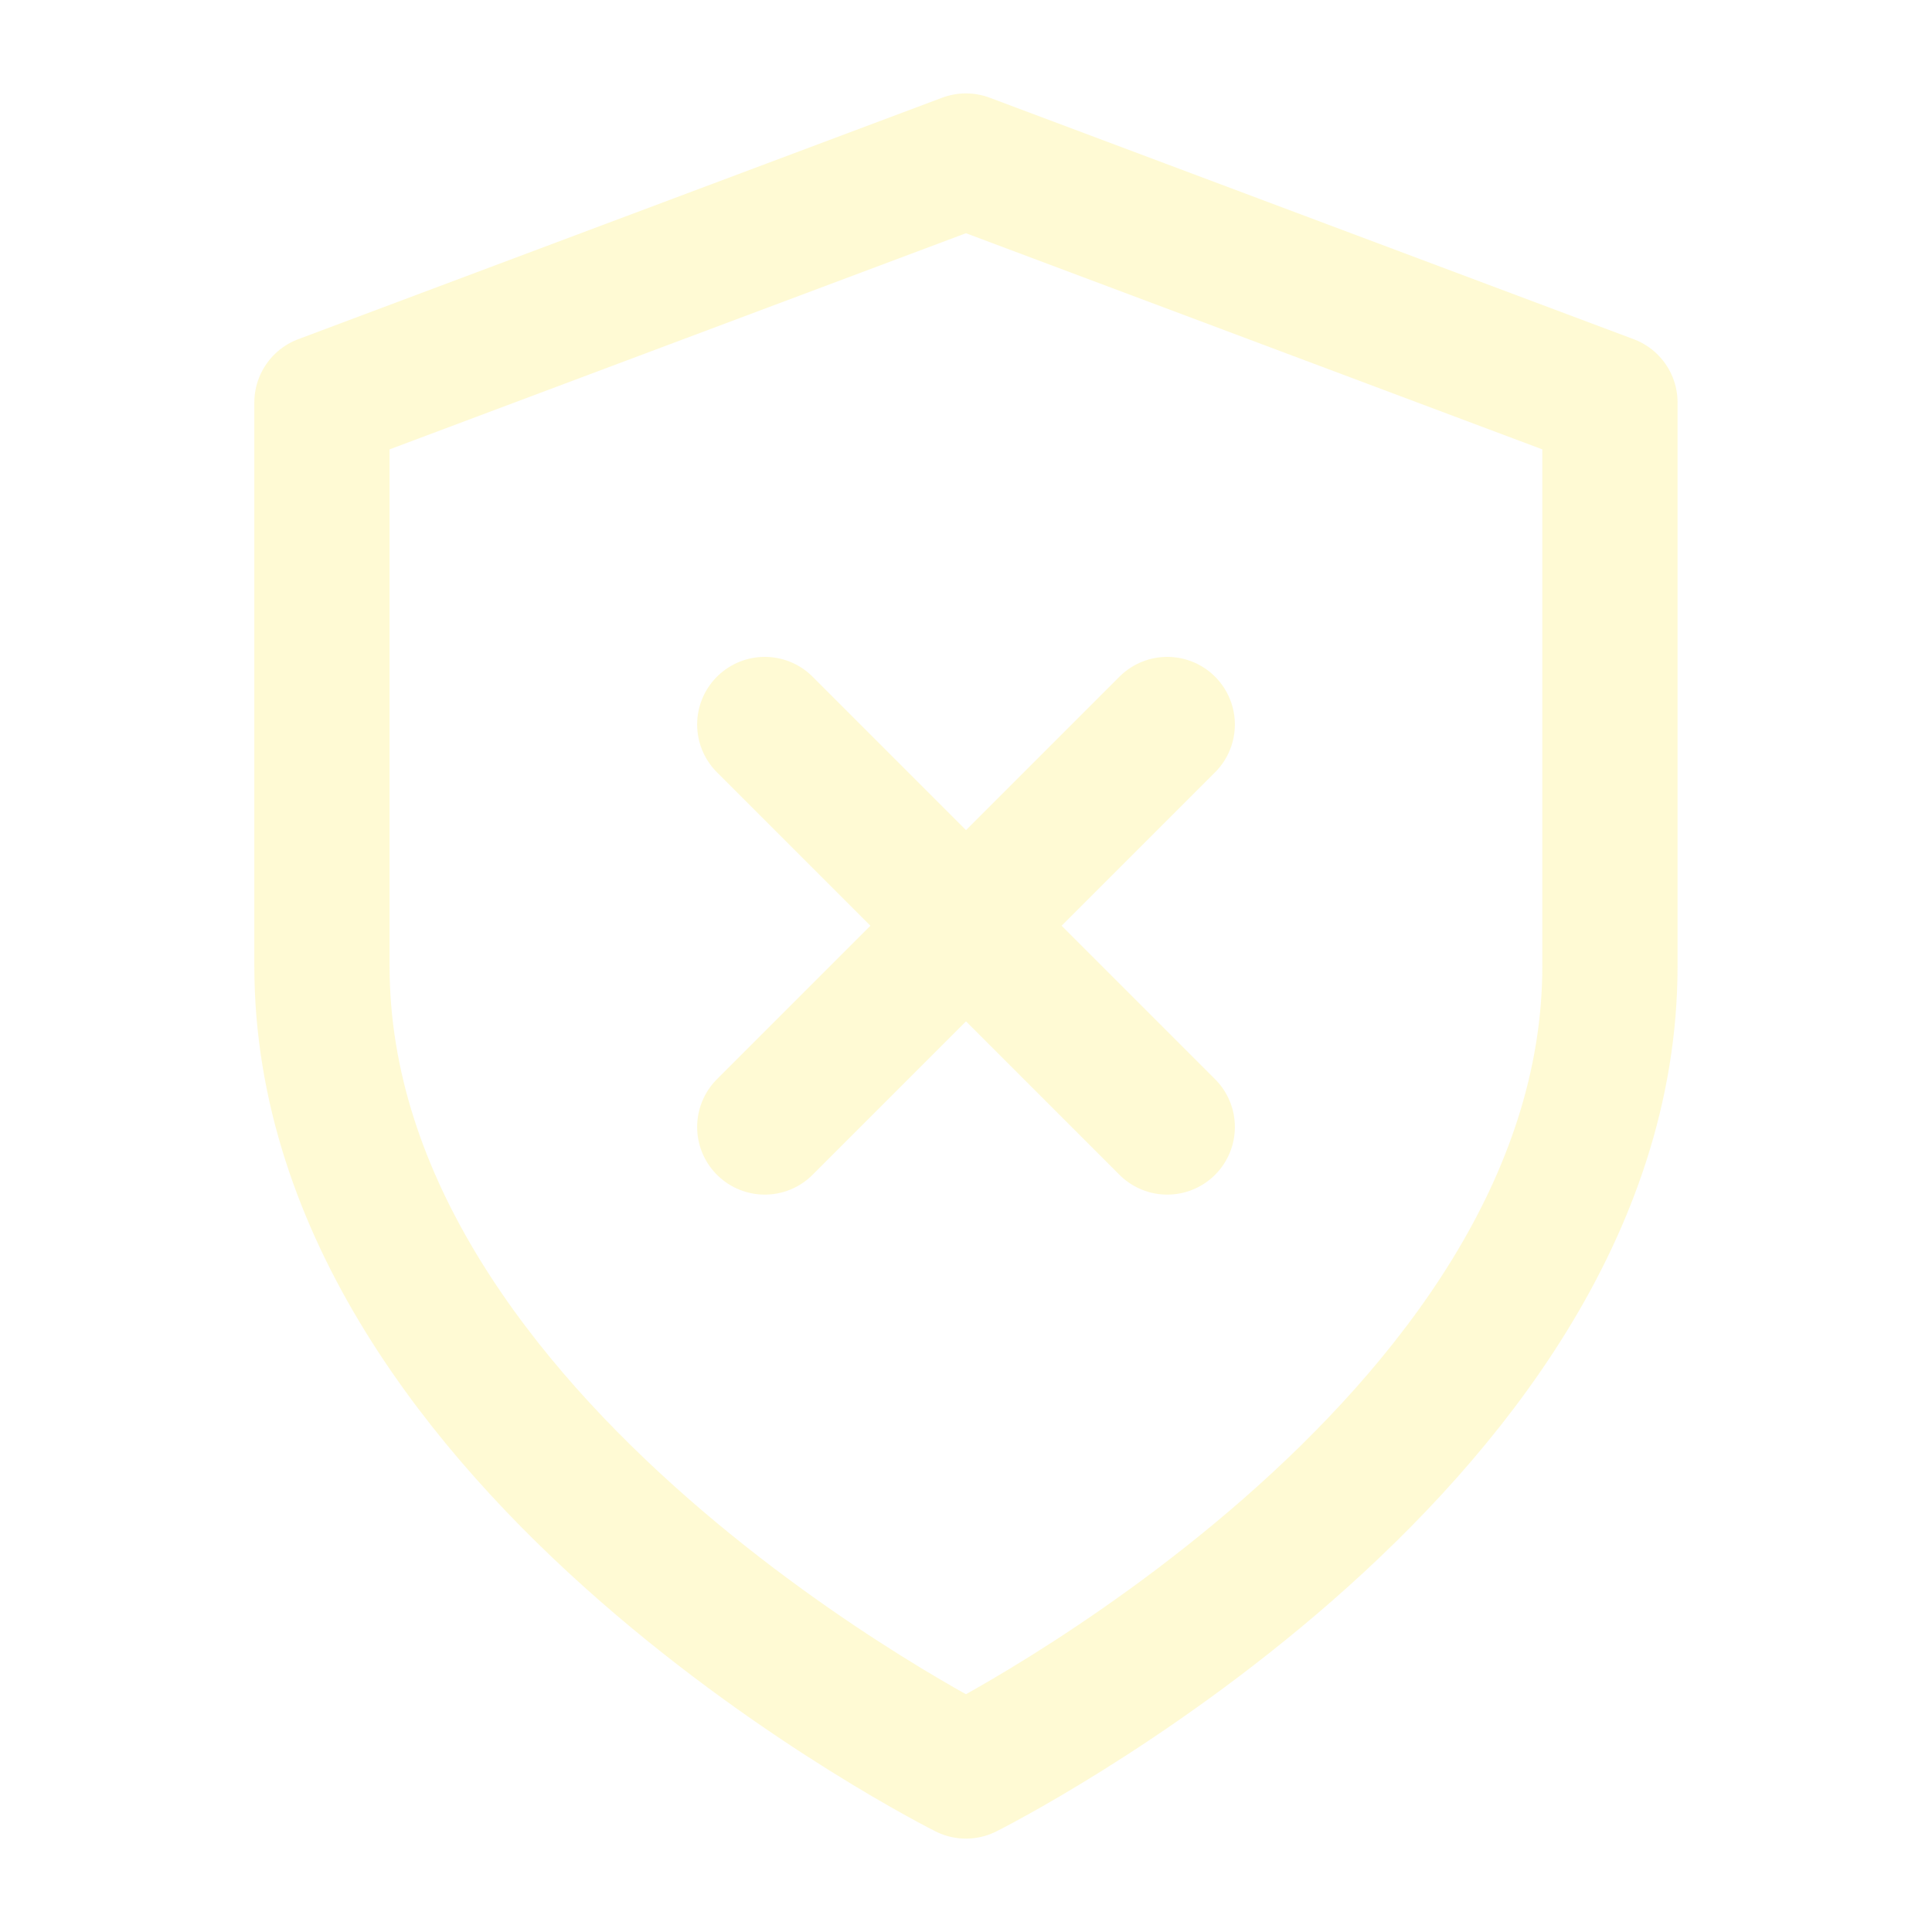 <svg width="100" height="100" fill="none" xmlns="http://www.w3.org/2000/svg"><g opacity=".2" stroke="#FFE629" stroke-width="7" stroke-linecap="round" stroke-linejoin="round"><path d="M49.997 91.667S83.331 75 83.331 50V20.834l-33.334-12.5-33.333 12.5V50c0 25 33.333 41.667 33.333 41.667zM39.584 37.5l20.833 20.833M60.417 37.5L39.584 58.333"/></g></svg>